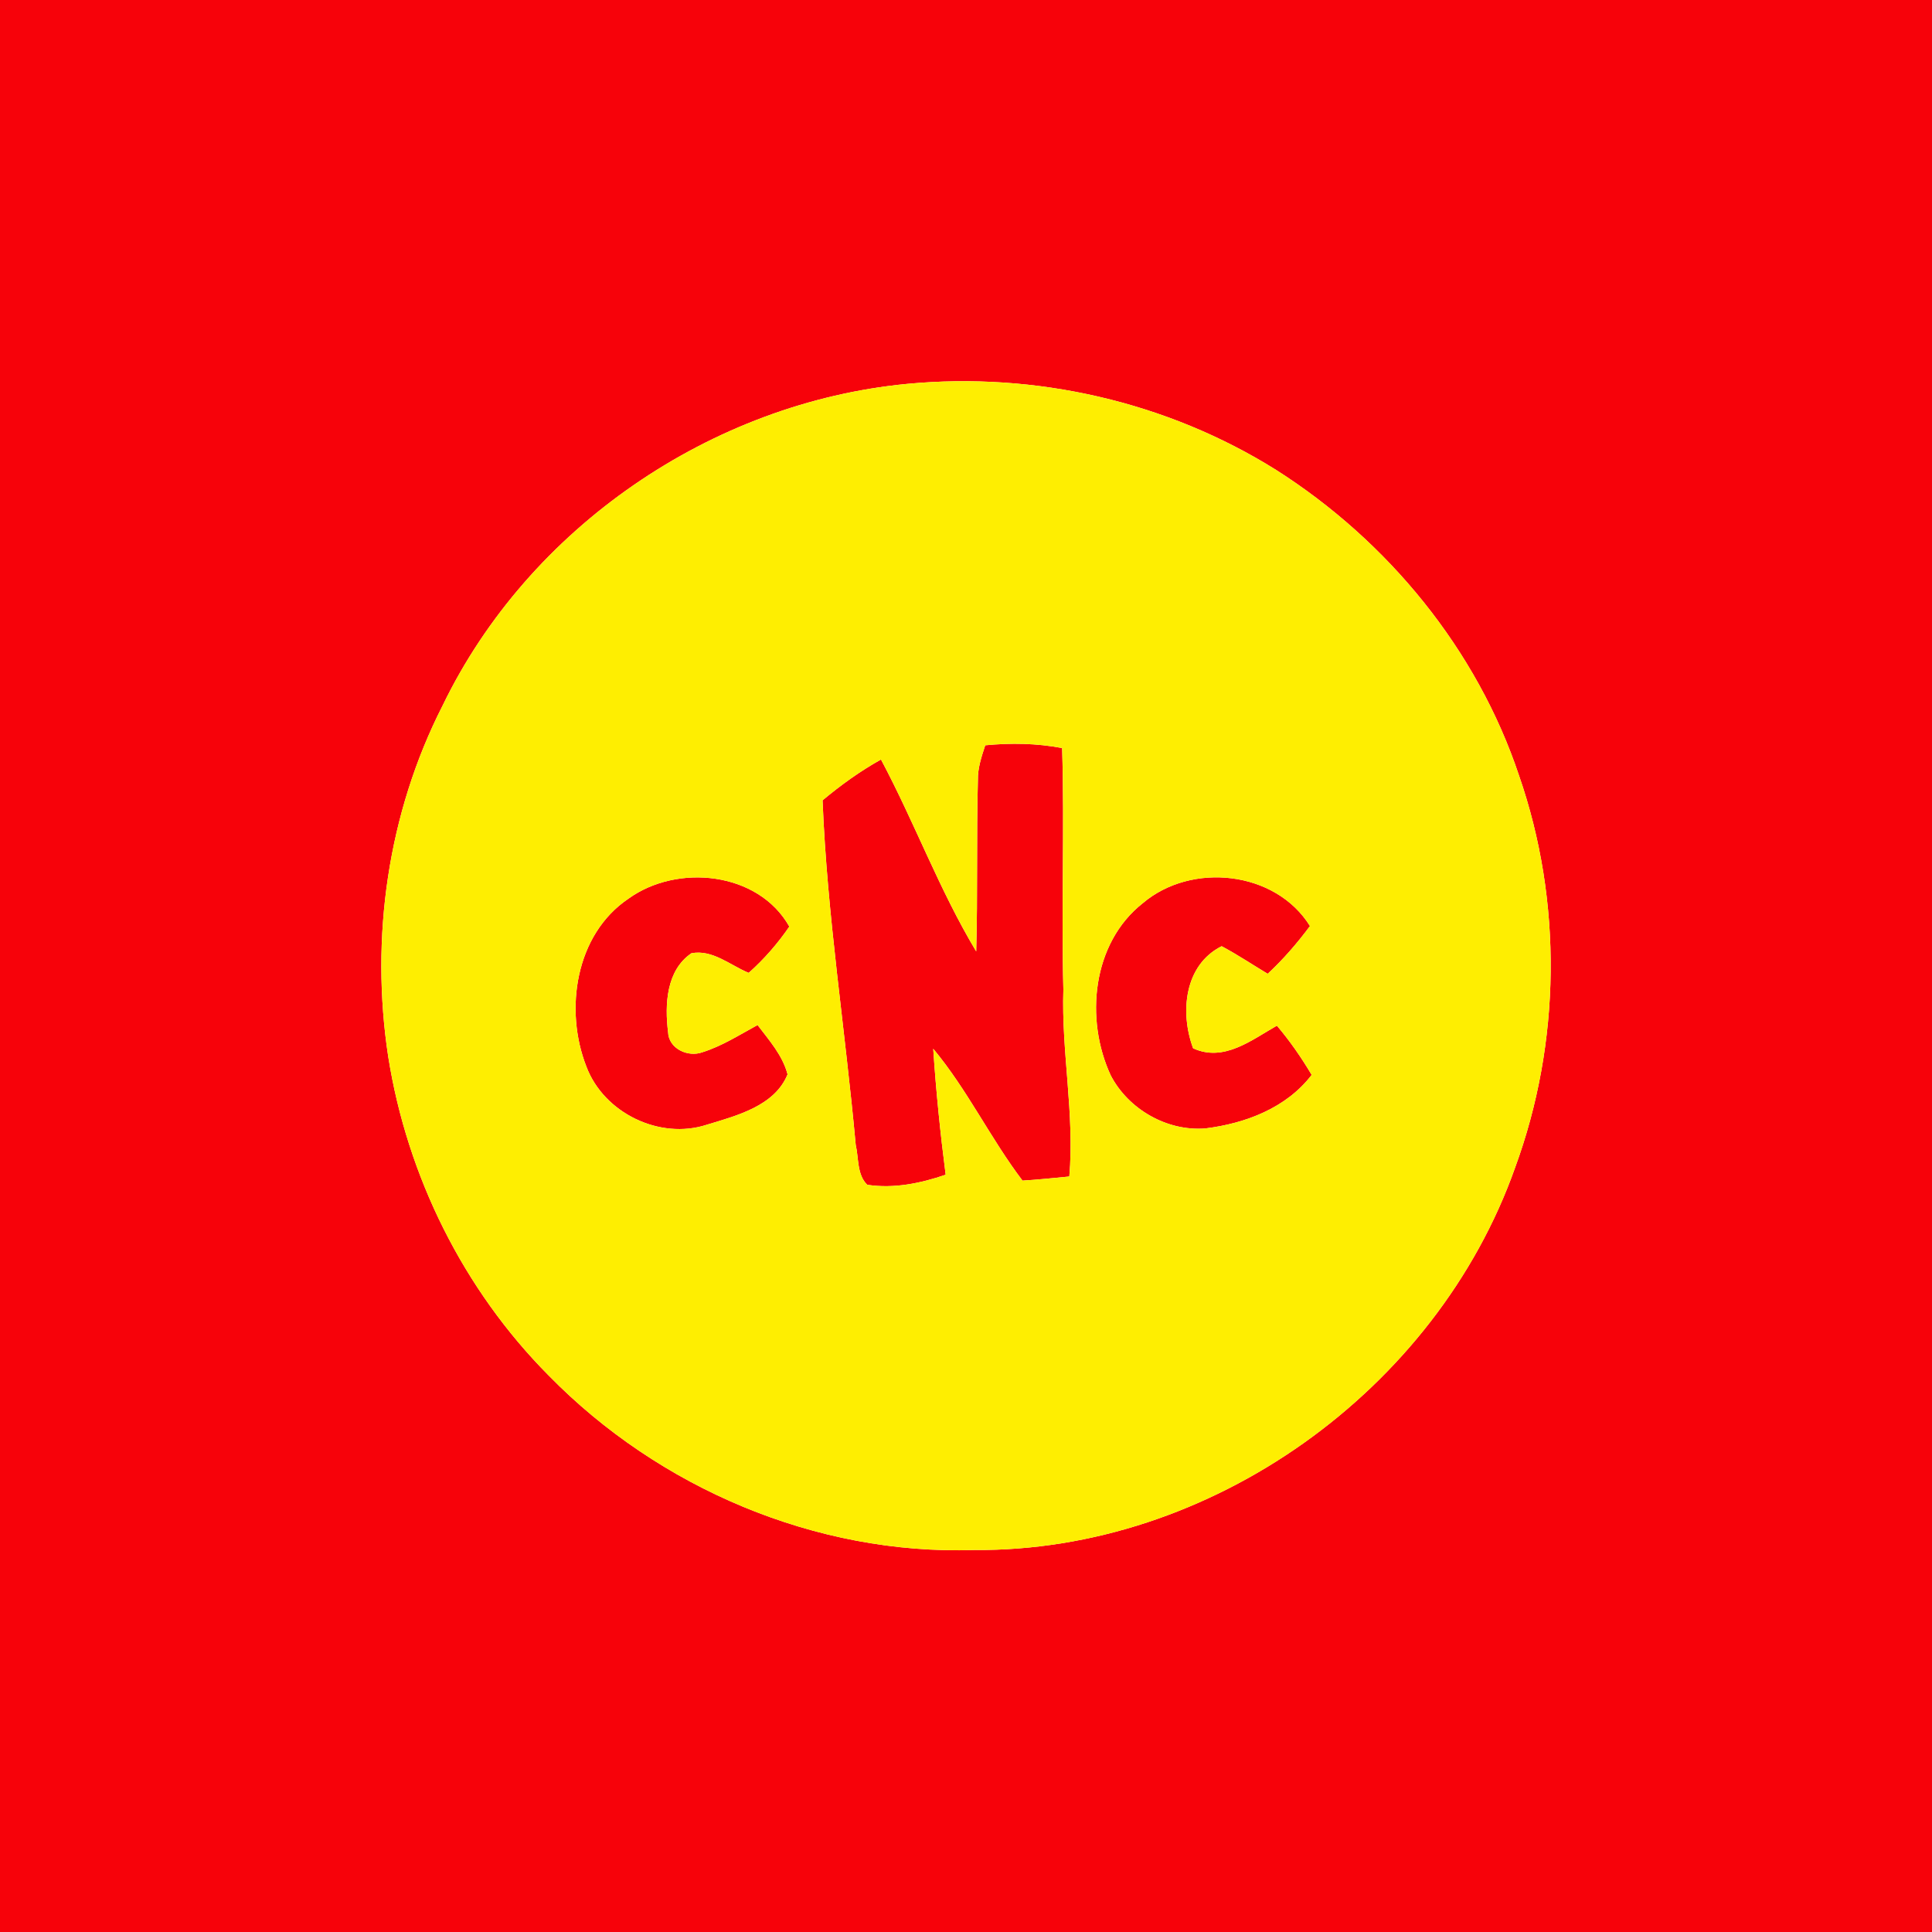 <?xml version="1.0" encoding="UTF-8" ?>
<!DOCTYPE svg PUBLIC "-//W3C//DTD SVG 1.1//EN" "http://www.w3.org/Graphics/SVG/1.1/DTD/svg11.dtd">
<svg width="250pt" height="250pt" viewBox="0 0 250 250" version="1.1" xmlns="http://www.w3.org/2000/svg">
<g id="#f7020aff">
<path fill="#f7020a" opacity="1.00" d=" M 0.00 0.00 L 250.00 0.00 L 250.00 250.00 L 0.00 250.00 L 0.00 0.00 M 117.42 49.67 C 92.03 52.09 68.40 68.30 57.28 91.29 C 50.18 105.21 47.88 121.35 50.24 136.75 C 52.69 152.20 59.96 166.88 71.00 177.99 C 85.25 192.56 105.59 201.23 126.03 200.57 C 156.67 200.82 185.85 179.90 196.05 151.10 C 201.99 134.92 202.22 116.67 196.57 100.38 C 191.13 84.05 179.59 70.01 165.13 60.81 C 151.01 51.96 133.98 48.10 117.42 49.67 Z" />
<path fill="#f7020a" opacity="1.00" d=" M 127.49 96.44 C 130.81 96.12 134.16 96.17 137.44 96.80 C 137.76 107.20 137.32 117.62 137.60 128.03 C 137.33 136.12 139.07 144.15 138.37 152.24 C 136.35 152.43 134.33 152.65 132.31 152.77 C 128.15 147.29 125.18 141.01 120.76 135.71 C 121.12 141.16 121.67 146.60 122.37 152.01 C 119.12 153.12 115.66 153.84 112.22 153.31 C 110.88 152.01 111.13 149.85 110.73 148.15 C 109.38 133.28 107.03 118.48 106.44 103.56 C 108.80 101.59 111.31 99.78 114.00 98.28 C 118.35 106.44 121.55 115.17 126.32 123.11 C 126.53 115.72 126.34 108.33 126.54 100.94 C 126.51 99.38 127.01 97.90 127.49 96.44 Z" />
<path fill="#f7020a" opacity="1.00" d=" M 81.32 116.29 C 87.65 111.72 98.13 112.79 102.14 119.90 C 100.63 122.10 98.87 124.12 96.88 125.89 C 94.49 124.91 92.20 122.83 89.47 123.35 C 86.20 125.57 86.01 130.01 86.45 133.56 C 86.52 135.70 89.03 136.85 90.89 136.16 C 93.44 135.36 95.70 133.90 98.03 132.64 C 99.53 134.62 101.27 136.56 101.91 139.02 C 100.25 143.12 95.31 144.37 91.46 145.54 C 85.36 147.53 78.13 144.02 75.88 138.02 C 73.00 130.68 74.45 120.92 81.32 116.29 Z" />
<path fill="#f7020a" opacity="1.00" d=" M 147.88 116.87 C 154.16 111.53 165.05 112.65 169.51 119.83 C 167.87 122.04 166.06 124.13 164.04 126.01 C 162.05 124.82 160.13 123.53 158.08 122.44 C 153.23 124.87 152.67 131.04 154.39 135.65 C 158.36 137.47 161.93 134.59 165.23 132.72 C 166.92 134.71 168.40 136.85 169.73 139.09 C 166.47 143.37 161.15 145.38 155.96 146.02 C 151.01 146.41 146.01 143.54 143.73 139.16 C 140.36 131.90 141.31 122.04 147.88 116.87 Z" />
</g>
<g id="#feee01ff">
<path fill="#feee01" opacity="1.00" d=" M 117.42 49.67 C 133.98 48.10 151.01 51.96 165.13 60.81 C 179.59 70.01 191.13 84.05 196.57 100.38 C 202.22 116.67 201.99 134.92 196.05 151.10 C 185.85 179.90 156.67 200.82 126.03 200.57 C 105.59 201.23 85.25 192.56 71.00 177.99 C 59.96 166.88 52.69 152.20 50.24 136.75 C 47.88 121.35 50.18 105.21 57.28 91.29 C 68.40 68.30 92.03 52.09 117.42 49.67 M 127.49 96.44 C 127.01 97.90 126.51 99.38 126.54 100.94 C 126.34 108.33 126.53 115.72 126.32 123.11 C 121.55 115.17 118.35 106.44 114.00 98.28 C 111.31 99.78 108.80 101.59 106.44 103.56 C 107.03 118.48 109.38 133.28 110.73 148.15 C 111.13 149.85 110.88 152.01 112.22 153.31 C 115.66 153.84 119.12 153.12 122.37 152.01 C 121.67 146.60 121.12 141.16 120.76 135.71 C 125.18 141.01 128.15 147.29 132.31 152.77 C 134.33 152.65 136.35 152.43 138.37 152.24 C 139.07 144.15 137.33 136.12 137.60 128.03 C 137.32 117.62 137.76 107.20 137.44 96.80 C 134.16 96.17 130.81 96.12 127.49 96.44 M 81.32 116.29 C 74.45 120.92 73.00 130.68 75.88 138.02 C 78.13 144.02 85.36 147.53 91.46 145.54 C 95.31 144.37 100.25 143.12 101.91 139.02 C 101.27 136.56 99.53 134.62 98.03 132.64 C 95.70 133.90 93.44 135.36 90.89 136.16 C 89.03 136.85 86.52 135.70 86.45 133.56 C 86.01 130.01 86.20 125.57 89.47 123.35 C 92.20 122.83 94.49 124.91 96.88 125.89 C 98.87 124.12 100.63 122.10 102.14 119.90 C 98.13 112.79 87.65 111.72 81.32 116.29 M 147.88 116.87 C 141.31 122.04 140.36 131.90 143.73 139.16 C 146.01 143.54 151.01 146.41 155.96 146.02 C 161.15 145.38 166.47 143.37 169.73 139.09 C 168.40 136.85 166.92 134.71 165.23 132.72 C 161.93 134.59 158.36 137.47 154.39 135.65 C 152.67 131.04 153.23 124.87 158.08 122.44 C 160.13 123.53 162.05 124.82 164.04 126.01 C 166.06 124.13 167.87 122.04 169.51 119.83 C 165.05 112.65 154.16 111.53 147.88 116.87 Z" />
</g>
</svg>
